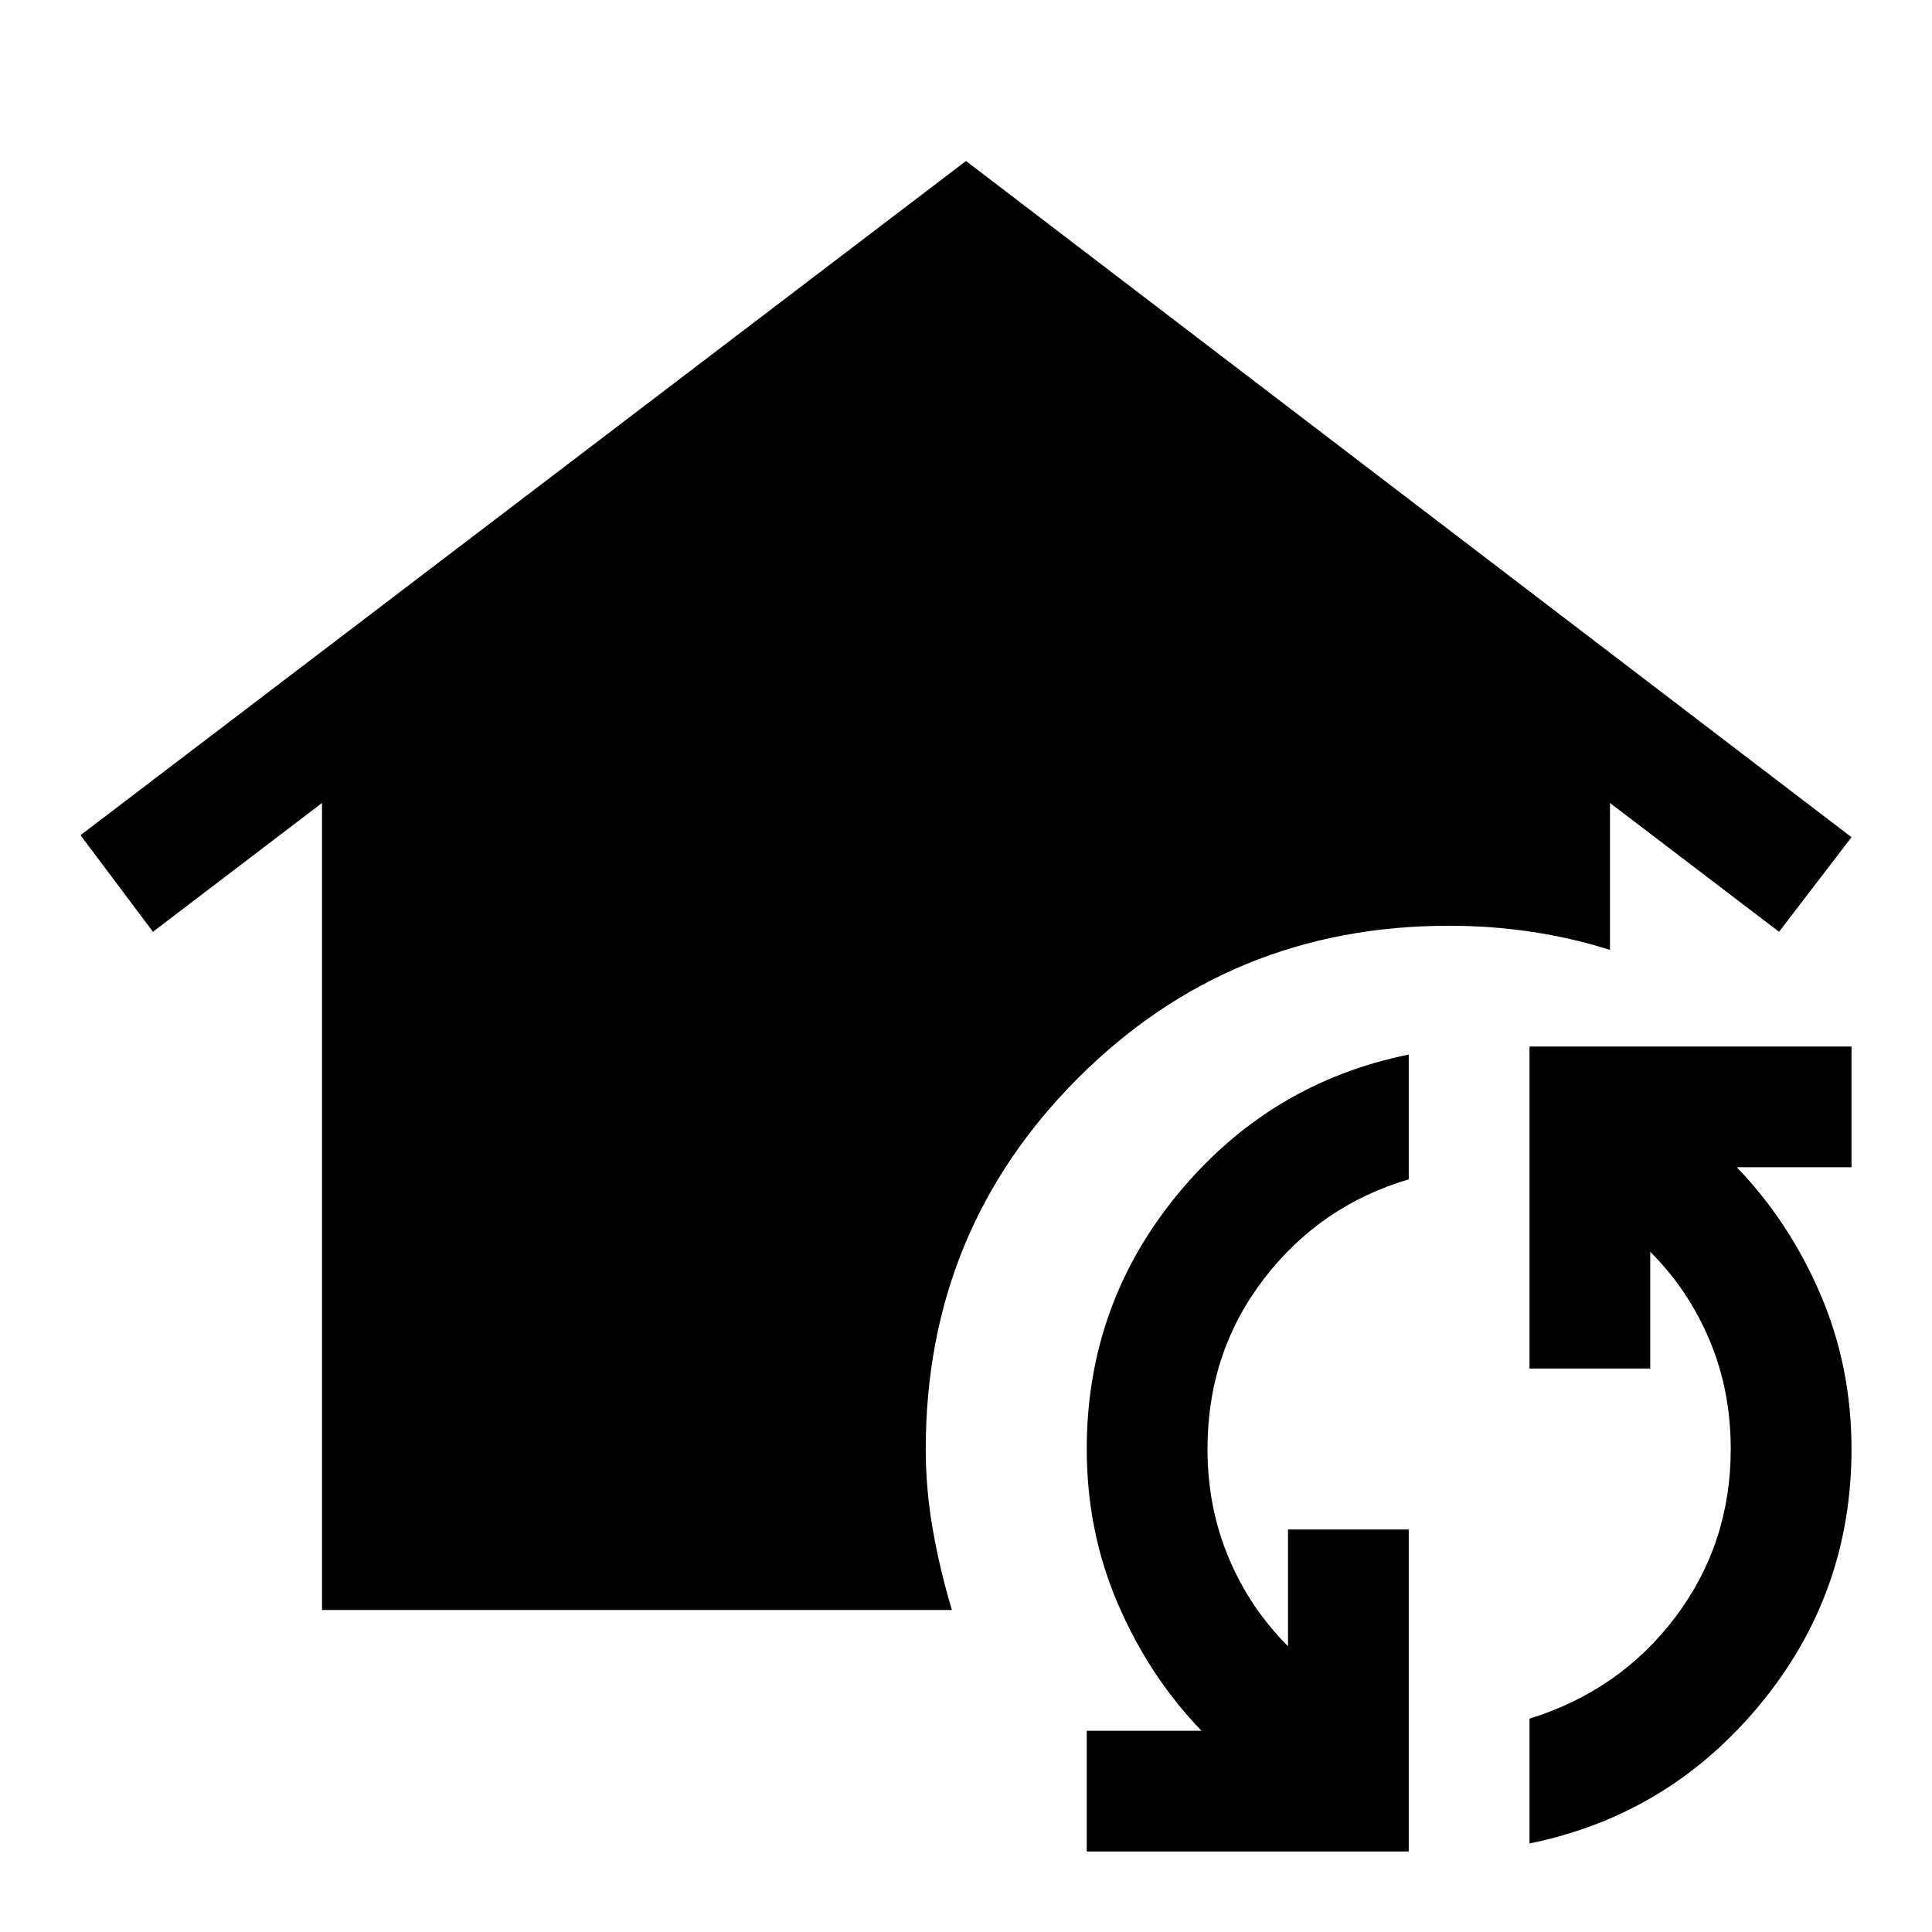<svg xmlns="http://www.w3.org/2000/svg" height="48" viewBox="0 -960 960 960" width="48"><path d="M160-160v-401l-84 64-36-48 440-335 440 336-36 47-84-64v73q-19-6-39-9t-41-3q-108.643 0-184.321 75.679Q460-348.643 460-240q0 20 3.5 40t9.5 40H160ZM700-40H540v-60h57q-26-27-41.5-63T540-240q0-72 45.5-127T700-436v62q-44 13-72 49.5T600-240q0 29 10.5 54t29.5 44v-58h60v160Zm60-4v-62q45-14 72.5-50.5T860-240q0-29-10.5-54T820-338v58h-60v-160h160v60h-57q26 27 41.5 63t15.5 77q0 72-45.5 127T760-44Z"/></svg>